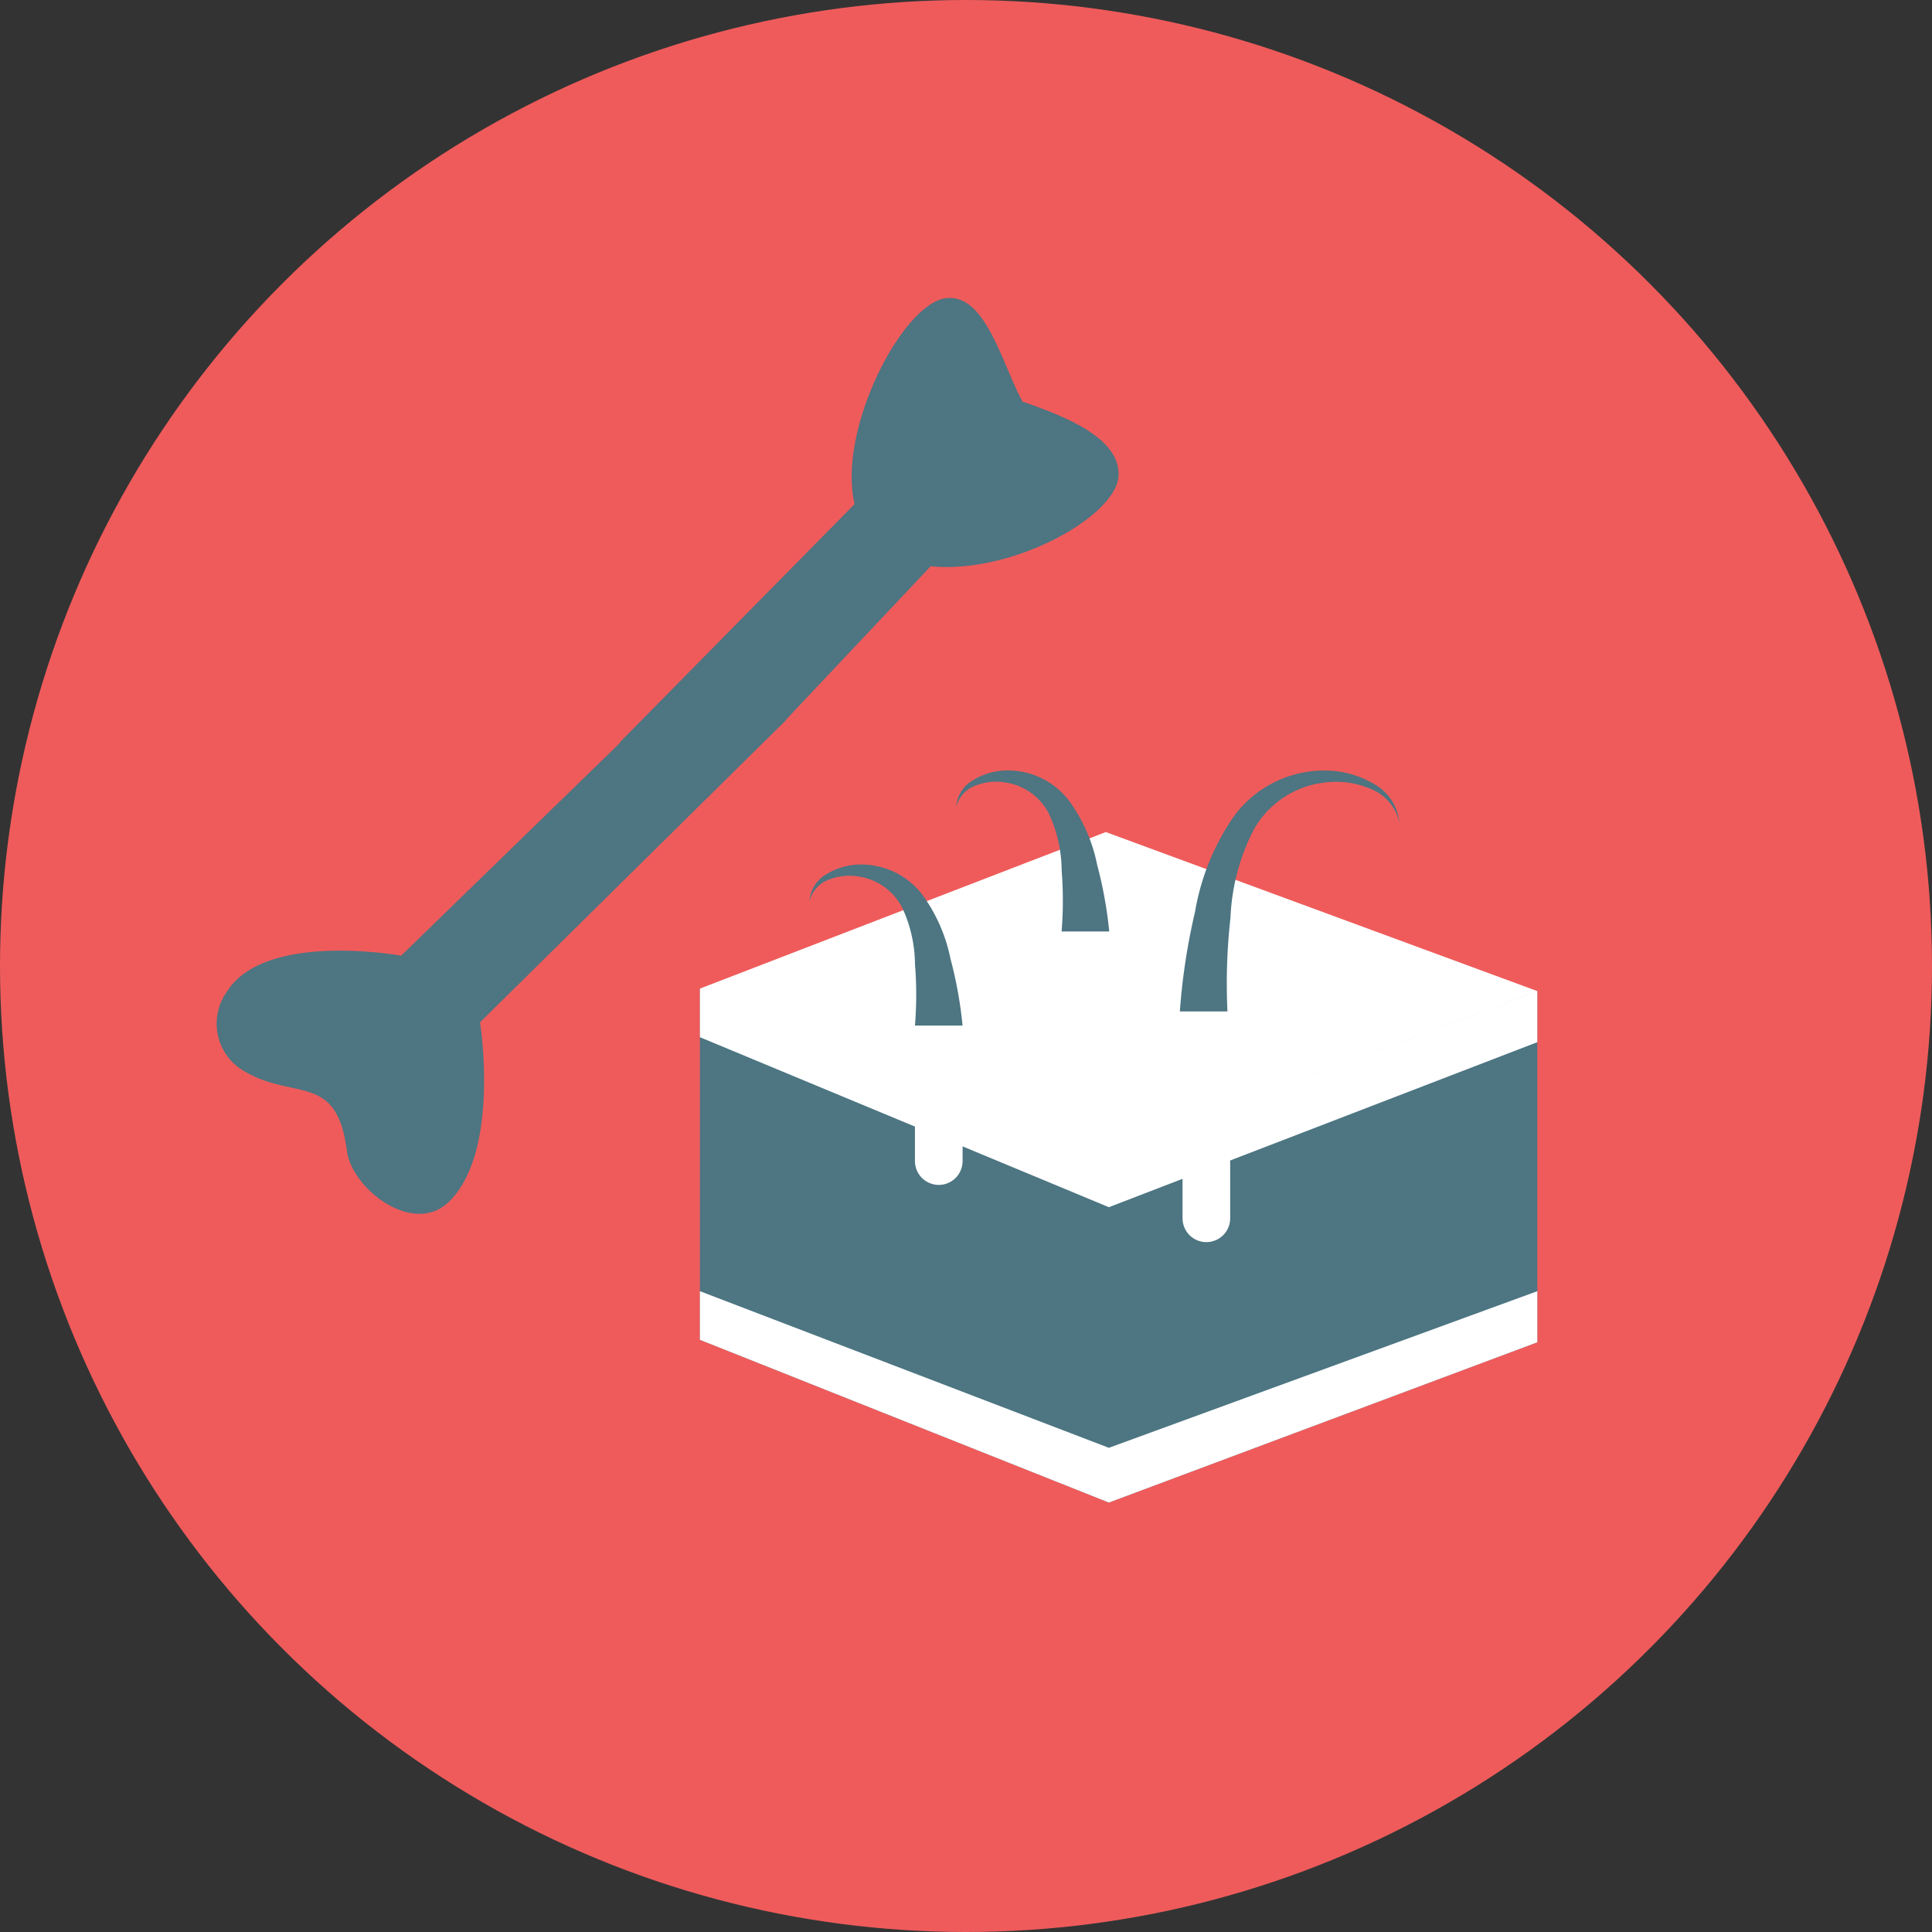 <svg id="a3921d73-443a-4907-aa26-dc1b8eac5fe0" data-name="Layer 1" xmlns="http://www.w3.org/2000/svg" viewBox="0 0 69.262 69.262"><rect x="0" y="0" width="69.262" height="69.262" fill="#333333" stroke="none"/><defs><style>.f3e7283f-ee2d-4262-a805-36f2a0a79986{fill:#ef5b5b;stroke:#ef5b5b;stroke-width:1.338px;}.beefd9c1-ab1d-4067-b5ff-6972ee0326c9,.f3e7283f-ee2d-4262-a805-36f2a0a79986{stroke-miterlimit:10;}.b046cc7c-a0e0-478a-b137-46aa3580b93e{fill:#4d7582;}.beefd9c1-ab1d-4067-b5ff-6972ee0326c9{fill:none;stroke:#fff;stroke-linecap:round;stroke-width:1.708px;}.a8b75926-cadd-43e7-8c88-bfd710ff3e8c{fill:#fff;}</style></defs><title>Artboard 20 copy</title><circle class="f3e7283f-ee2d-4262-a805-36f2a0a79986" cx="34.631" cy="34.631" r="33.962"/><path class="b046cc7c-a0e0-478a-b137-46aa3580b93e" d="M17.209,36.65,28.181,25.815l-.5-.685L24.73,28.044l-.001-2.005-2.464.556-7.883,7.666s-4.909-.895-6.259,1.309a1.966,1.966,0,0,0,.443,2.71c1.866,1.264,3.498.049,3.87,2.98.171,1.345,2.382,3.085,3.67,1.813C17.944,41.258,17.209,36.65,17.209,36.65Z"/><path class="b046cc7c-a0e0-478a-b137-46aa3580b93e" d="M24.694,28.387,27.646,25.481l.358.505L33.364,20.301c2.934.292,6.657-1.79,6.736-3.236.074-1.356-1.905-2.138-3.444-2.668-.737-1.343-1.321-3.915-2.767-3.704-1.557.226-3.881,4.73-3.252,7.378L22.22,26.612l2.34.736Z"/><path class="beefd9c1-ab1d-4067-b5ff-6972ee0326c9" d="M43.129,36.599a.707.707,0,0,0-.099.547v4.703"/><polygon class="b046cc7c-a0e0-478a-b137-46aa3580b93e" points="25.092 35.441 25.092 48.032 39.753 53.866 55.112 48.121 55.112 35.53 39.753 41.275 25.092 35.441"/><polygon class="a8b75926-cadd-43e7-8c88-bfd710ff3e8c" points="25.092 46.289 25.092 48.032 39.753 53.866 55.112 48.121 55.112 46.289 39.753 51.904 25.092 46.289"/><polygon class="a8b75926-cadd-43e7-8c88-bfd710ff3e8c" points="55.112 35.53 39.643 29.829 25.092 35.441 25.092 37.184 39.753 43.278 55.112 37.362 55.112 35.531 39.753 41.275 55.112 35.53"/><line class="beefd9c1-ab1d-4067-b5ff-6972ee0326c9" x1="43.248" y1="38.874" x2="43.248" y2="43.676"/><path class="b046cc7c-a0e0-478a-b137-46aa3580b93e" d="M32.801,36.766a13.462,13.462,0,0,0,.002-2.179,4.931,4.931,0,0,0-.447-2.023,2.096,2.096,0,0,0-1.566-1.139,2.01,2.01,0,0,0-1.051.101,1.099,1.099,0,0,0-.718.78,1.204,1.204,0,0,1,.617-.971,2.328,2.328,0,0,1,1.175-.341,2.752,2.752,0,0,1,2.257,1.087A5.861,5.861,0,0,1,34.076,34.377a14.94,14.94,0,0,1,.432,2.389Z"/><line class="beefd9c1-ab1d-4067-b5ff-6972ee0326c9" x1="33.655" y1="38.168" x2="33.655" y2="41.625"/><path class="b046cc7c-a0e0-478a-b137-46aa3580b93e" d="M38.058,33.394a13.49,13.49,0,0,0,.003-2.179,4.931,4.931,0,0,0-.447-2.023,2.095,2.095,0,0,0-1.566-1.139,2.01,2.01,0,0,0-1.051.101,1.099,1.099,0,0,0-.718.78,1.205,1.205,0,0,1,.617-.971,2.328,2.328,0,0,1,1.175-.341A2.752,2.752,0,0,1,38.328,28.71a5.858,5.858,0,0,1,1.005,2.295,14.968,14.968,0,0,1,.433,2.389Z"/><path class="b046cc7c-a0e0-478a-b137-46aa3580b93e" d="M42.298,36.26a22.655,22.655,0,0,1,.543-3.567,8.516,8.516,0,0,1,1.379-3.407,4.005,4.005,0,0,1,3.242-1.661,3.445,3.445,0,0,1,1.749.454,1.798,1.798,0,0,1,.961,1.422,1.693,1.693,0,0,0-1.062-1.231,3.126,3.126,0,0,0-1.625-.215,3.35,3.35,0,0,0-2.551,1.712,7.571,7.571,0,0,0-.822,3.136,21.209,21.209,0,0,0-.108,3.357Z"/></svg>